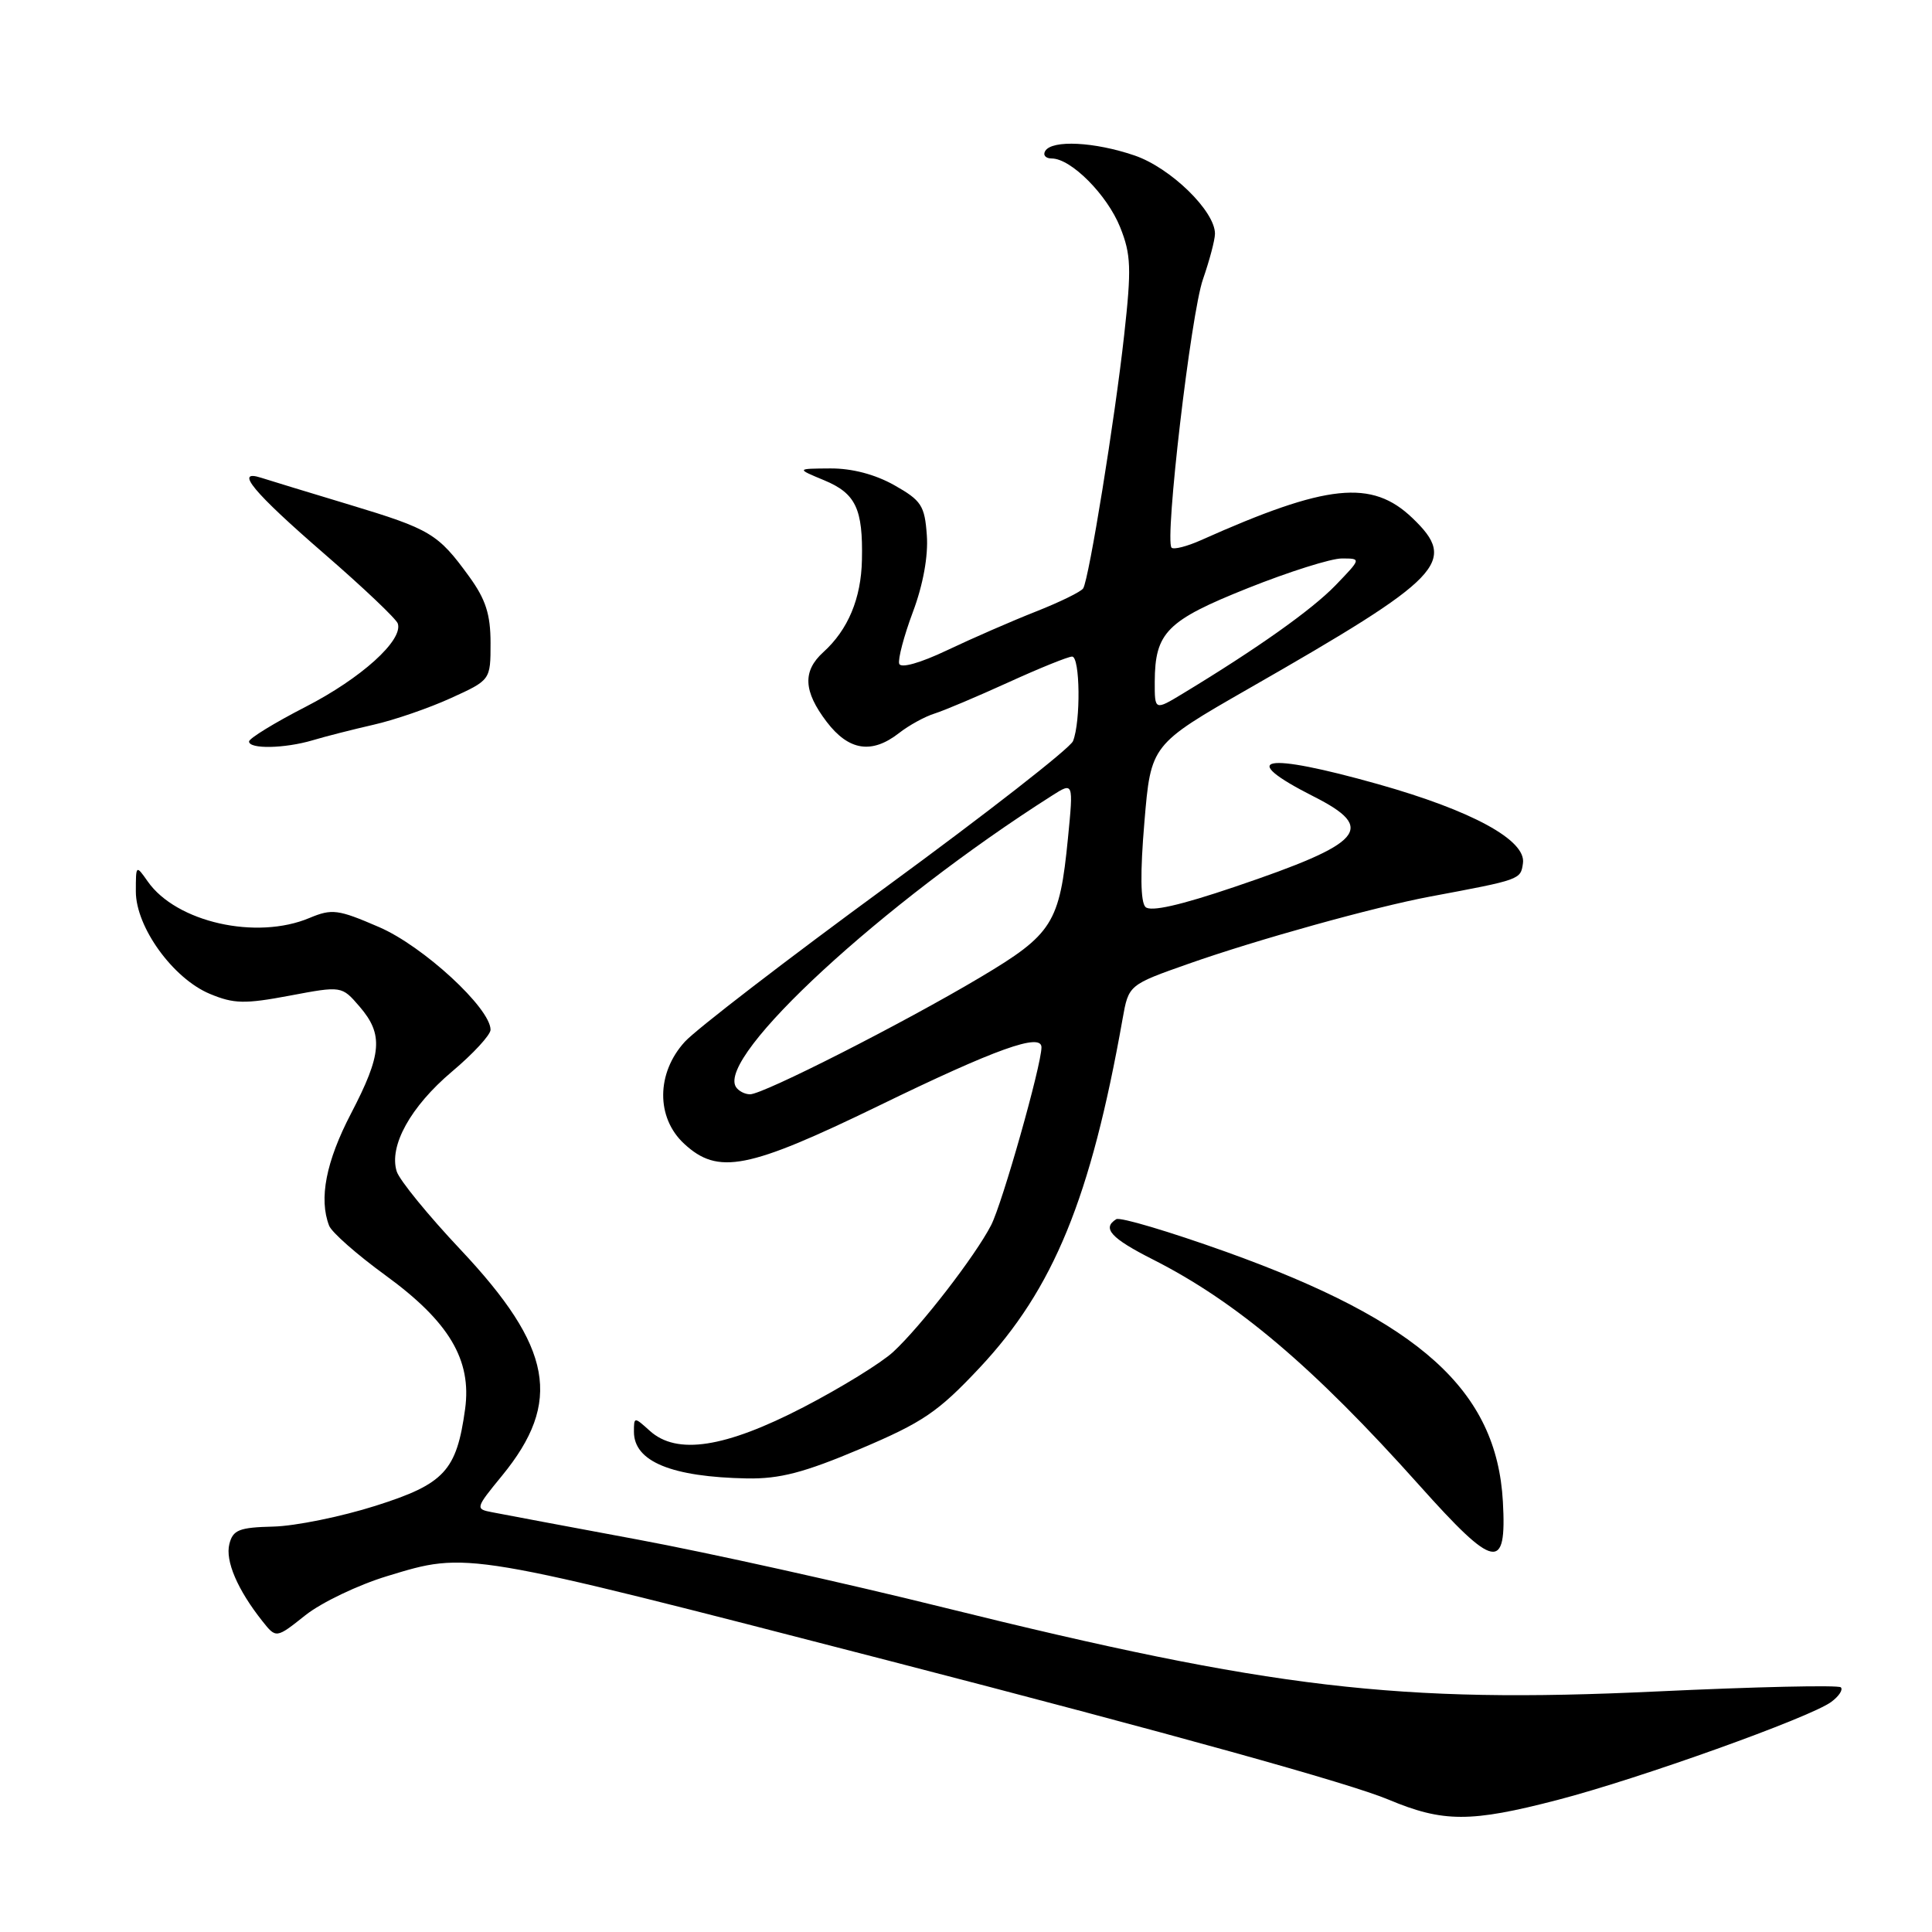 <?xml version="1.0" encoding="UTF-8" standalone="no"?>
<!DOCTYPE svg PUBLIC "-//W3C//DTD SVG 1.1//EN" "http://www.w3.org/Graphics/SVG/1.1/DTD/svg11.dtd" >
<svg xmlns="http://www.w3.org/2000/svg" xmlns:xlink="http://www.w3.org/1999/xlink" version="1.1" viewBox="0 0 256 256">
 <g >
 <path fill="currentColor"
d=" M 206.39 238.50 C 217.17 235.70 239.80 227.60 242.64 225.52 C 243.66 224.77 244.24 223.90 243.92 223.58 C 243.60 223.26 232.59 223.51 219.46 224.13 C 185.30 225.74 168.47 223.75 125.00 212.99 C 112.07 209.78 93.85 205.74 84.50 204.00 C 75.15 202.26 66.47 200.63 65.21 200.38 C 62.96 199.95 62.98 199.86 66.52 195.54 C 74.55 185.74 73.23 178.55 61.01 165.57 C 56.73 161.03 52.94 156.38 52.57 155.23 C 51.50 151.86 54.40 146.63 59.88 142.00 C 62.70 139.63 65.00 137.13 65.00 136.45 C 65.00 133.59 56.06 125.35 50.22 122.84 C 44.79 120.49 43.99 120.39 41.02 121.63 C 33.98 124.60 23.35 122.20 19.57 116.79 C 18.02 114.58 18.00 114.60 18.00 118.13 C 18.00 122.84 22.92 129.65 27.80 131.69 C 30.99 133.02 32.42 133.05 38.38 131.93 C 45.28 130.63 45.28 130.63 47.64 133.37 C 50.83 137.07 50.62 139.67 46.50 147.57 C 43.20 153.91 42.23 158.84 43.61 162.41 C 43.94 163.28 47.30 166.24 51.08 168.99 C 59.50 175.12 62.52 180.18 61.63 186.70 C 60.50 194.90 58.91 196.63 49.75 199.53 C 45.21 200.97 39.12 202.21 36.22 202.28 C 31.68 202.39 30.86 202.72 30.39 204.60 C 29.83 206.82 31.47 210.65 34.76 214.80 C 36.59 217.11 36.59 217.11 40.46 214.03 C 42.59 212.34 47.46 210.01 51.28 208.85 C 62.03 205.58 61.32 205.46 117.50 219.98 C 155.50 229.81 178.86 236.30 183.99 238.46 C 191.22 241.49 194.85 241.50 206.39 238.50 Z  M 199.14 198.97 C 198.32 184.25 188.18 175.10 162.45 165.87 C 154.96 163.19 148.42 161.24 147.91 161.55 C 145.99 162.74 147.20 164.07 152.75 166.88 C 163.86 172.50 174.05 181.13 188.05 196.79 C 198.07 208.00 199.66 208.31 199.14 198.97 Z  M 114.00 191.98 C 122.30 188.46 124.29 187.11 129.81 181.23 C 139.61 170.78 144.54 158.74 148.75 135.00 C 149.55 130.50 149.55 130.50 157.53 127.69 C 166.59 124.50 182.09 120.19 189.50 118.80 C 201.52 116.55 201.49 116.56 201.80 114.38 C 202.24 111.33 195.06 107.42 182.62 103.91 C 167.38 99.62 163.75 100.31 174.07 105.54 C 182.43 109.77 180.75 111.71 163.64 117.50 C 156.36 119.97 152.45 120.85 151.78 120.18 C 151.12 119.52 151.07 115.62 151.64 108.92 C 152.50 98.67 152.50 98.67 165.50 91.22 C 191.26 76.47 193.21 74.45 187.16 68.65 C 181.77 63.48 175.86 64.10 159.13 71.58 C 157.27 72.41 155.52 72.85 155.24 72.57 C 154.29 71.62 157.80 41.56 159.40 37.00 C 160.26 34.52 160.98 31.82 160.99 30.98 C 161.01 27.98 155.11 22.23 150.33 20.60 C 145.03 18.79 139.42 18.51 138.50 20.00 C 138.16 20.55 138.55 21.00 139.36 21.00 C 141.92 21.00 146.71 25.82 148.43 30.12 C 149.87 33.72 149.94 35.55 148.96 44.38 C 147.73 55.54 144.30 76.71 143.53 77.96 C 143.26 78.40 140.44 79.78 137.27 81.03 C 134.10 82.28 128.80 84.59 125.50 86.16 C 121.92 87.86 119.36 88.58 119.15 87.95 C 118.96 87.37 119.77 84.28 120.96 81.10 C 122.32 77.48 123.01 73.66 122.81 70.93 C 122.53 66.99 122.09 66.32 118.50 64.29 C 115.94 62.85 112.88 62.05 110.00 62.07 C 105.50 62.10 105.50 62.10 109.21 63.64 C 113.39 65.38 114.36 67.41 114.21 74.19 C 114.11 79.30 112.37 83.45 109.10 86.41 C 106.32 88.93 106.45 91.59 109.55 95.66 C 112.47 99.48 115.51 99.95 119.12 97.14 C 120.43 96.11 122.55 94.95 123.83 94.55 C 125.11 94.15 129.52 92.28 133.63 90.41 C 137.75 88.53 141.54 87.00 142.06 87.00 C 143.12 87.00 143.22 95.60 142.18 98.20 C 141.81 99.13 130.70 107.80 117.50 117.46 C 104.30 127.12 92.26 136.38 90.75 138.03 C 86.96 142.17 86.91 148.09 90.65 151.55 C 95.15 155.72 99.08 154.95 116.52 146.48 C 131.91 138.99 138.00 136.81 138.00 138.77 C 138.00 141.14 132.82 159.44 131.33 162.34 C 129.24 166.40 122.03 175.74 118.35 179.14 C 116.78 180.59 111.44 183.88 106.47 186.46 C 96.06 191.85 89.68 192.83 86.10 189.59 C 84.03 187.72 84.00 187.72 84.00 189.72 C 84.00 193.66 88.98 195.71 99.00 195.90 C 103.32 195.97 106.53 195.14 114.00 191.98 Z  M 41.43 98.09 C 43.12 97.58 46.75 96.66 49.50 96.03 C 52.25 95.41 56.86 93.82 59.75 92.50 C 65.00 90.11 65.00 90.11 65.00 85.21 C 65.00 81.40 64.36 79.42 62.17 76.40 C 58.03 70.70 57.05 70.12 46.29 66.87 C 40.91 65.25 35.65 63.64 34.62 63.31 C 30.98 62.13 33.54 65.21 42.97 73.38 C 48.12 77.84 52.51 82.01 52.71 82.62 C 53.44 84.84 47.85 89.88 40.49 93.66 C 36.38 95.77 33.01 97.84 33.00 98.25 C 33.00 99.28 37.71 99.19 41.43 98.09 Z  M 97.51 144.02 C 94.99 139.94 116.94 119.70 139.37 105.44 C 142.24 103.61 142.24 103.61 141.51 111.06 C 140.40 122.34 139.50 123.78 129.89 129.50 C 119.70 135.57 101.14 145.00 99.39 145.00 C 98.69 145.00 97.85 144.56 97.51 144.02 Z  M 153.01 90.33 C 153.04 83.80 154.61 82.22 165.35 77.93 C 170.76 75.77 176.36 74.00 177.79 74.00 C 180.39 74.00 180.39 74.00 176.95 77.57 C 173.81 80.81 166.64 85.90 156.75 91.89 C 153.00 94.16 153.00 94.16 153.01 90.33 Z "/>
</g>
</svg>